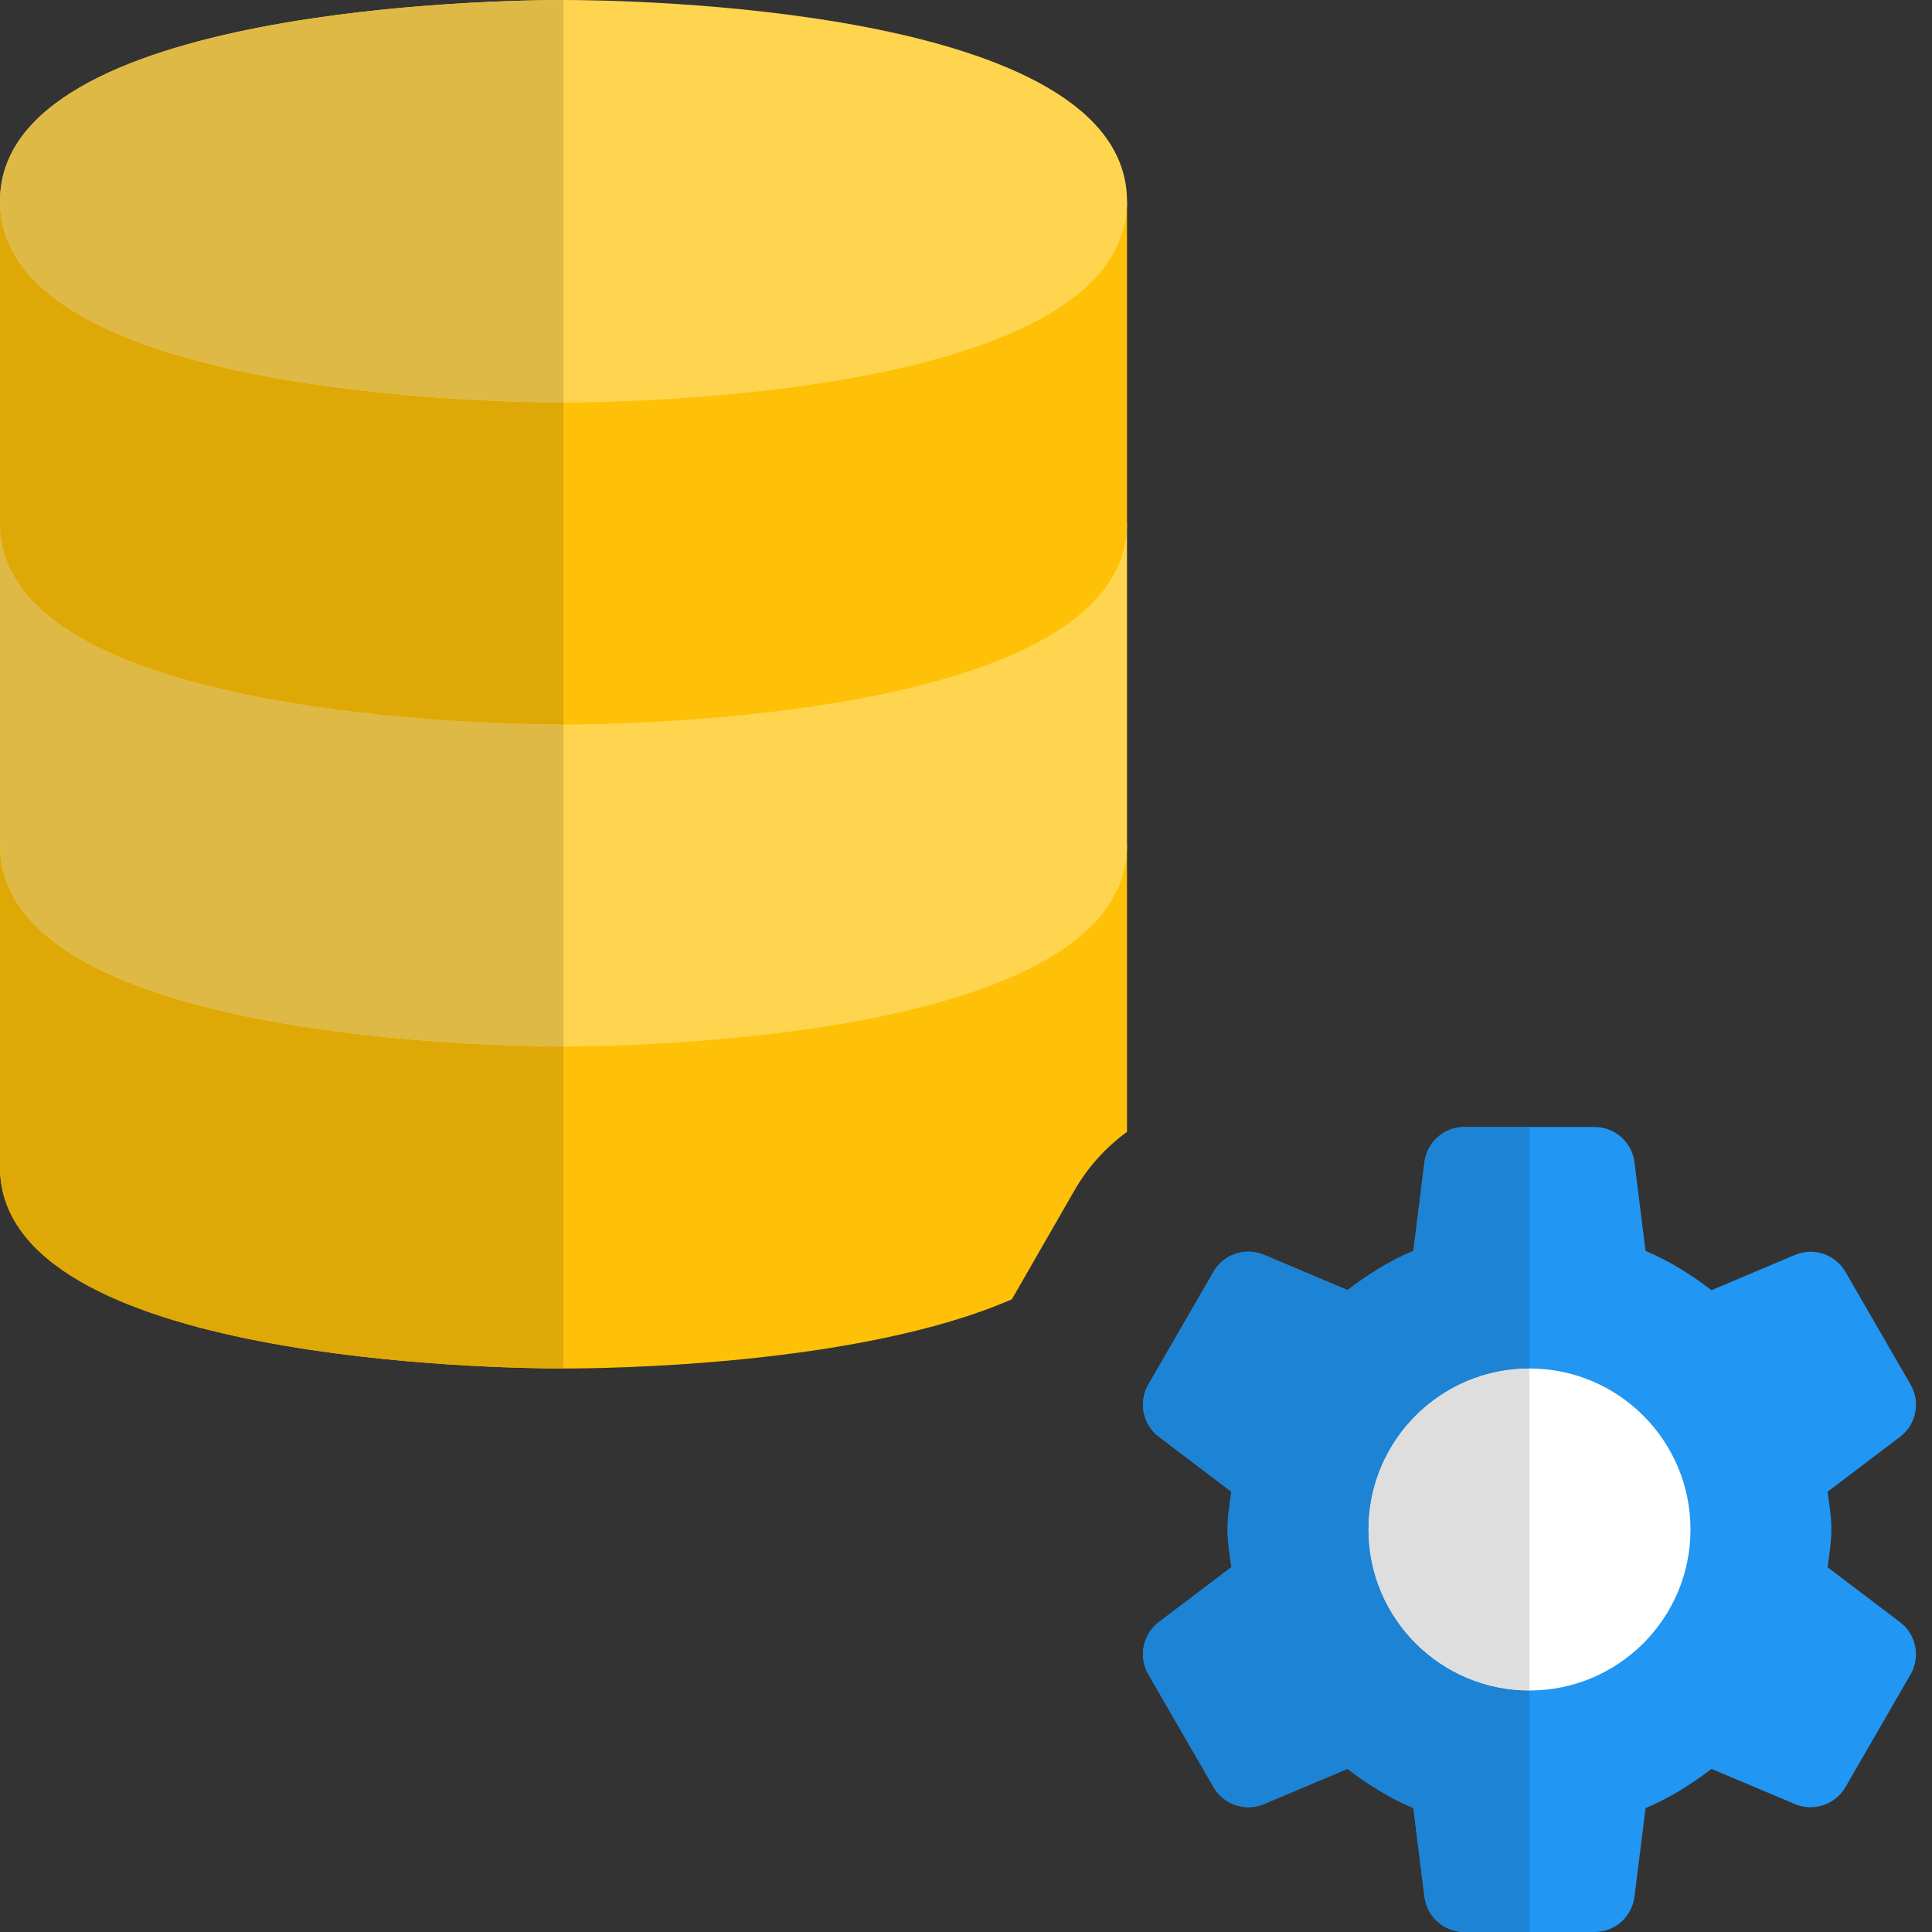 <svg id="color" enable-background="new 0 0 24 24" height="512" viewBox="0 0 24 24" width="512" xmlns="http://www.w3.org/2000/svg"><rect x="0" y="0" width="24" height="24" fill="#333333" stroke="none"/><path d="m22.703 19.469c.02-.155.047-.309.047-.469 0-.161-.027-.314-.047-.469l.9-.682c.201-.152.257-.431.131-.649l-.809-1.4c-.126-.218-.395-.309-.627-.211l-1.037.438c-.253-.192-.522-.363-.819-.487l-.138-1.101c-.031-.251-.243-.439-.495-.439h-1.617c-.252 0-.465.188-.496.438l-.138 1.101c-.297.124-.566.295-.819.487l-1.037-.438c-.232-.098-.501-.007-.627.211l-.809 1.4c-.126.218-.07.497.131.649l.9.682c-.02.155-.047.309-.047.469 0 .161.027.314.047.469l-.9.682c-.201.152-.257.431-.131.649l.809 1.4c.126.218.395.309.627.211l1.037-.437c.253.192.522.363.819.487l.138 1.101c.031.251.243.439.495.439h1.617c.252 0 .465-.188.496-.438l.138-1.101c.297-.124.566-.295.819-.487l1.037.437c.232.098.501.007.627-.211l.809-1.4c.126-.218.07-.497-.131-.649z" fill="#2196f3"/><path d="m19 21c-1.104 0-2-.896-2-2 0-1.105.895-2 2-2 1.104 0 2 .895 2 2 0 1.104-.896 2-2 2z" fill="#fff"/><path d="m19 14h-.809c-.252 0-.465.188-.496.438l-.138 1.101c-.297.124-.566.295-.819.487l-1.037-.438c-.063-.027-.129-.039-.194-.039-.174 0-.341.091-.433.25l-.809 1.4c-.126.218-.07.497.131.649l.9.682c-.02.155-.047.309-.047.469 0 .161.027.314.047.469l-.9.682c-.201.152-.257.431-.131.649l.809 1.4c.092.159.259.25.433.25.065 0 .131-.013.194-.039l1.037-.437c.253.192.522.363.819.487l.138 1.101c.032.251.244.439.496.439h.809v-3c-1.104 0-2-.896-2-2 0-1.105.895-2 2-2z" fill="#1d83d4"/><path d="m19 17c-1.104 0-2 .895-2 2 0 1.104.895 2 2 2z" fill="#dedede"/><path d="m0 10.5v4c0 2.43 6.28 2.5 7 2.5.5 0 3.67-.03 5.57-.86l.77-1.34c.17-.3.4-.55.66-.74v-3.56z" fill="#ffc107"/><path d="m7 13c-.717 0-7-.07-7-2.5v-4h14v4c0 2.43-6.283 2.5-7 2.5z" fill="#ffd54f"/><path d="m7 9c-.717 0-7-.07-7-2.5v-4h14v4c0 2.43-6.283 2.5-7 2.5z" fill="#ffc107"/><path d="m7 5c-.717 0-7-.07-7-2.5 0-2.43 6.283-2.5 7-2.5s7 .07 7 2.5-6.283 2.5-7 2.5z" fill="#ffd54f"/><path d="m0 10.5v4c0 2.43 6.28 2.5 7 2.5v-4c-.717 0-7-.07-7-2.5z" fill="#dea806"/><path d="m0 6.5v4c0 2.43 6.283 2.5 7 2.5v-4c-.717 0-7-.07-7-2.5z" fill="#deb945"/><path d="m0 2.5v4c0 2.43 6.283 2.5 7 2.5v-4c-.717 0-7-.07-7-2.5z" fill="#dea806"/><path d="m7 0c-.717 0-7 .07-7 2.5 0 2.43 6.283 2.5 7 2.5z" fill="#deb945"/></svg>